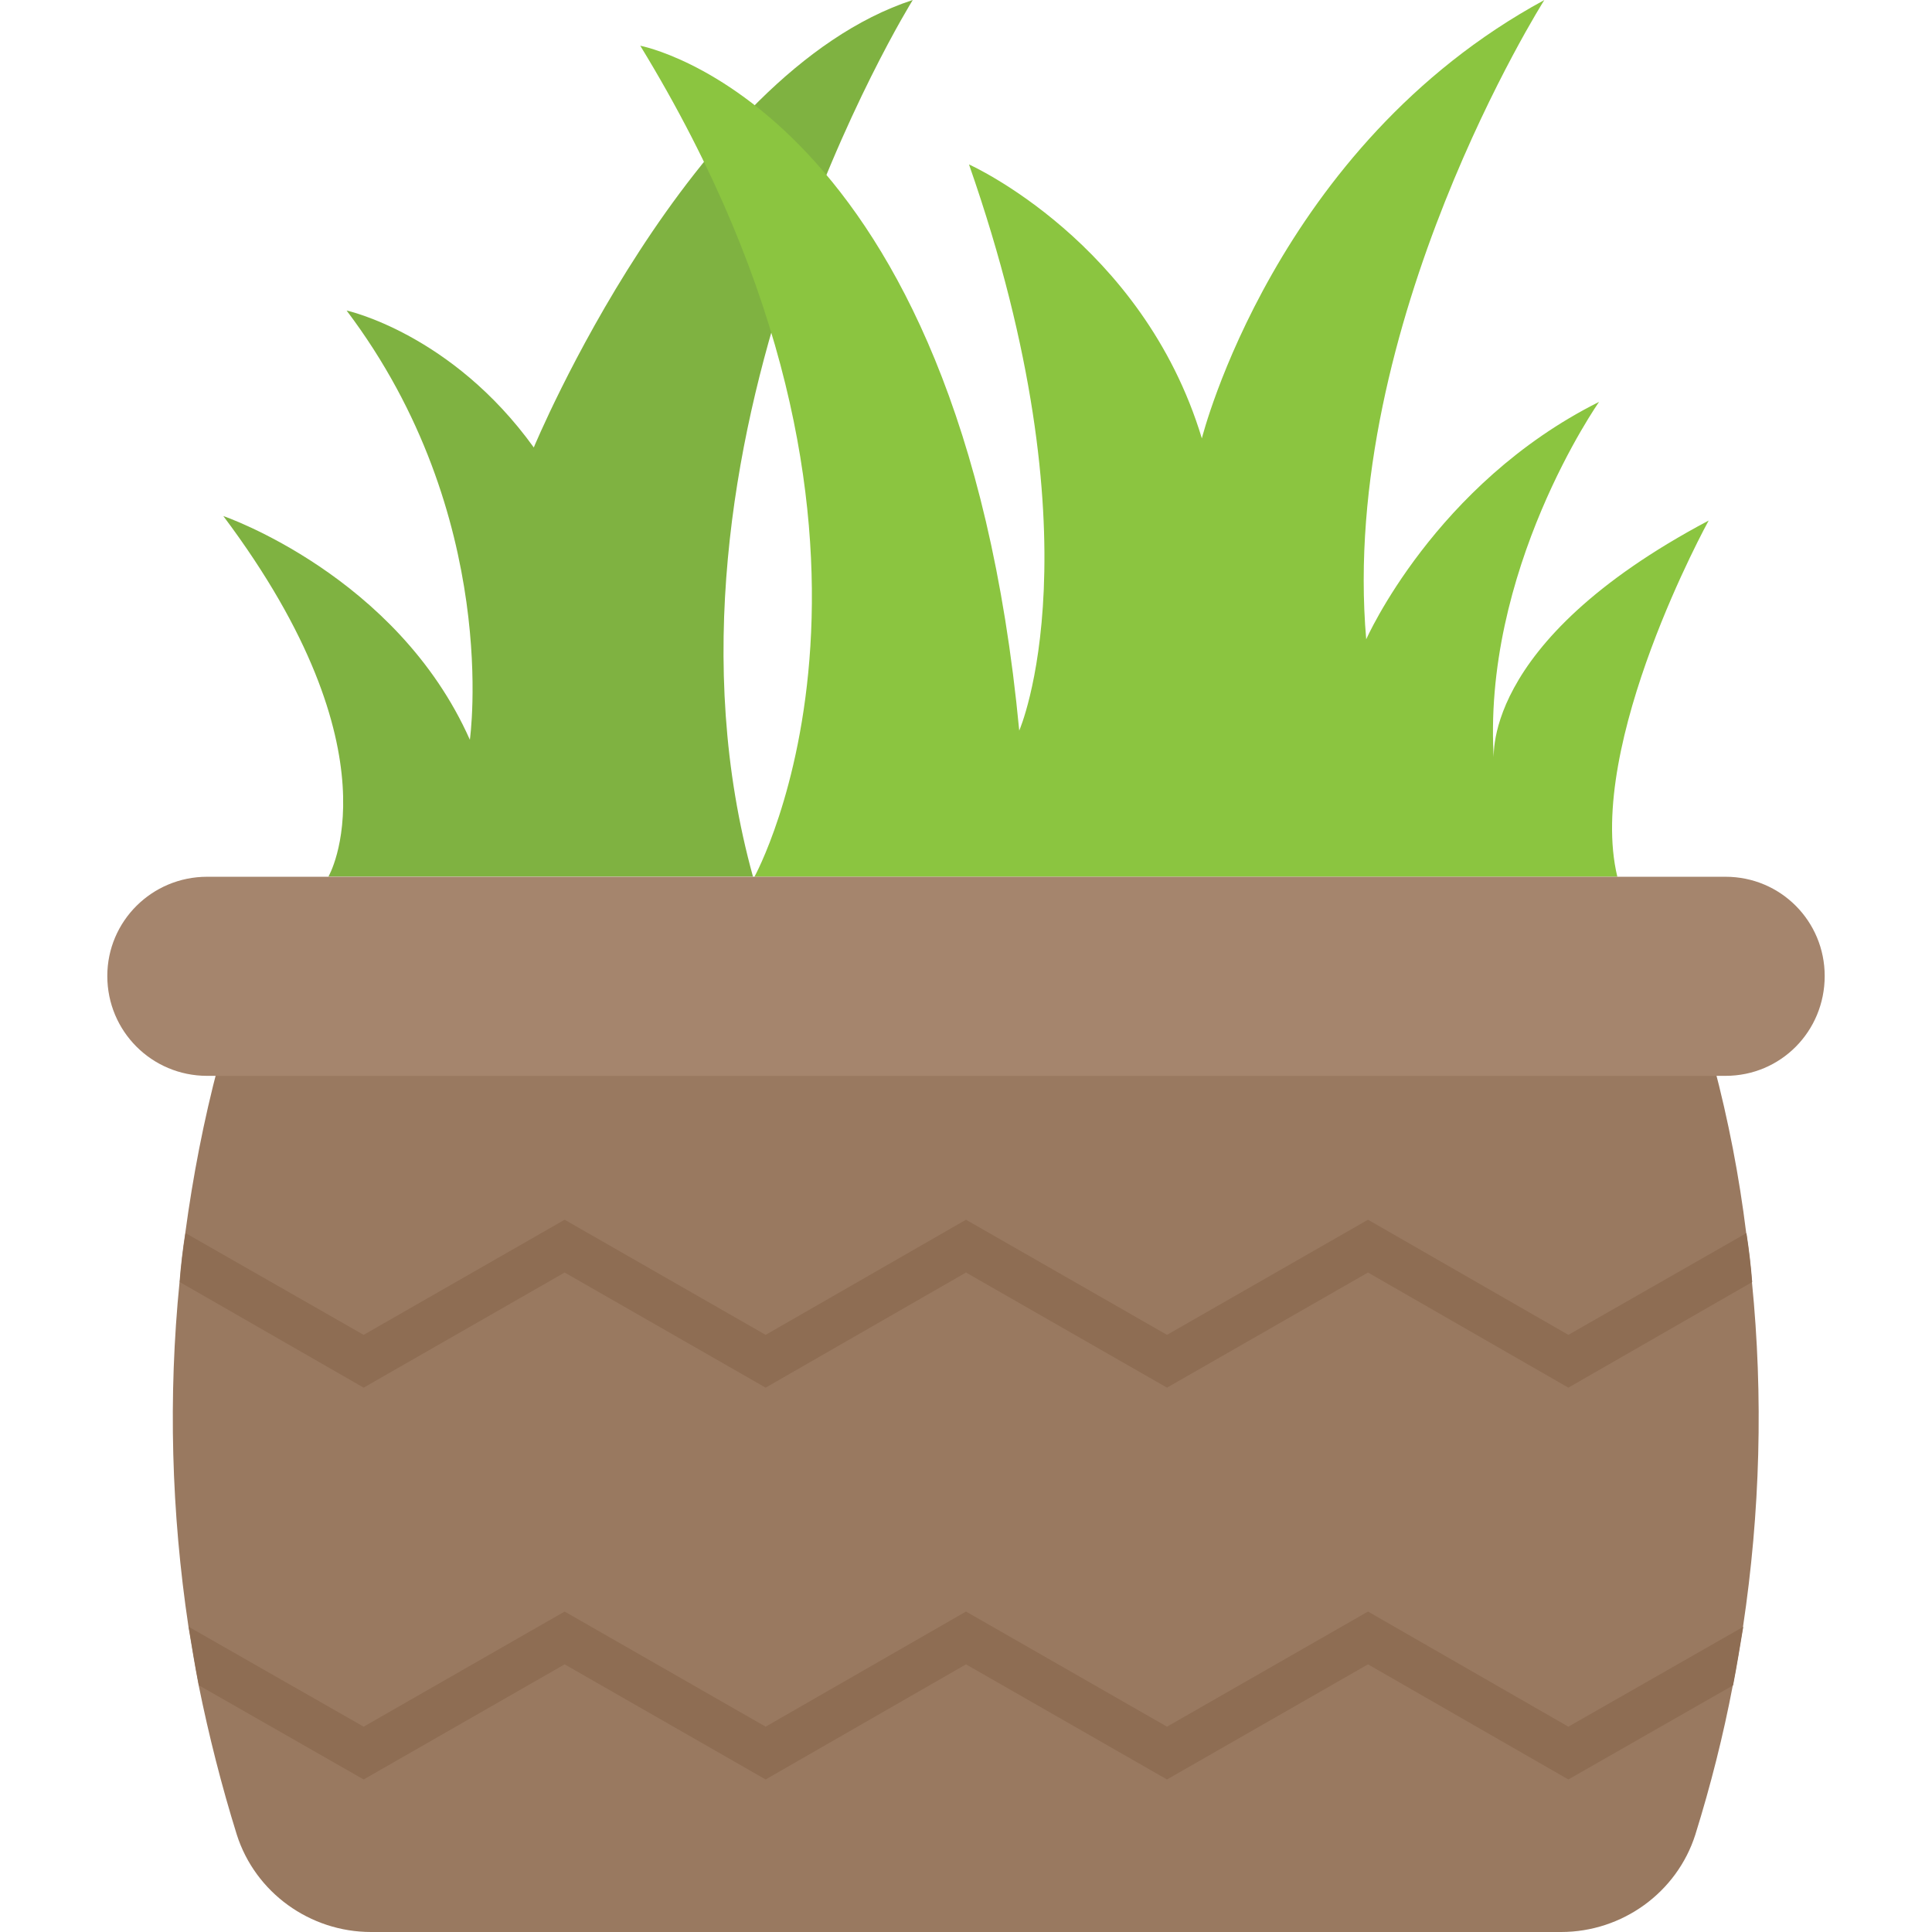 <?xml version="1.0" encoding="iso-8859-1"?>
<!-- Generator: Adobe Illustrator 19.0.0, SVG Export Plug-In . SVG Version: 6.00 Build 0)  -->
<svg version="1.1" id="Capa_1" xmlns="http://www.w3.org/2000/svg" xmlns:xlink="http://www.w3.org/1999/xlink" x="0px" y="0px"
	 viewBox="0 0 485.984 485.984" style="enable-background:new 0 0 485.984 485.984;" xml:space="preserve">
<path style="fill:#7FB241;" d="M82.592,220.544c0,0,18.384-31.008-26.416-90.736c0,0,43.648,14.928,62.016,56.272
	c0,0,8.032-56.272-31.008-107.968c0,0,26.416,5.744,47.088,34.448c0,0,39.056-94.176,95.328-112.56
	c0,0-70.064,112.56-40.192,220.512H82.592V220.544z"/>
<path style="fill:#8BC540;" d="M189.776,220.544c0,0,47.088-84.992-28.72-209.04c0,0,80.4,14.928,95.328,172.272
	c0,0,20.672-47.088-12.64-142.416c0,0,43.648,19.52,58.576,68.912c0,0,18.384-73.504,86.144-110.256c0,0-51.68,81.552-44.8,160.8
	c0,0,17.232-39.056,58.576-59.728c0,0-29.856,42.496-26.416,90.736c0,0-4.592-29.856,53.984-60.88c0,0-31.008,56.272-22.976,89.584
	H189.776V220.544z"/>
<path style="fill:#997960;" d="M438.448,409.184c-0.8,4.8-1.6,9.76-2.56,14.72c-2.4,12.64-5.6,25.28-9.44,37.6
	c-4.64,14.56-18.4,24.48-33.76,24.48H93.328c-15.36,0-29.12-9.92-33.76-24.48c-3.84-12.32-7.04-24.96-9.6-37.6
	c-0.96-4.96-1.76-9.92-2.56-14.72c-4.32-28.8-5.12-57.92-2.24-86.72c0.32-4.16,0.8-8.16,1.44-12.32
	c1.92-14.24,4.64-28.32,8.32-42.24h376.16c3.68,13.92,6.4,28,8.16,42.24c0.64,4.16,1.12,8.16,1.44,12.32
	C443.568,351.264,442.768,380.384,438.448,409.184z"/>
<g>
	<path style="fill:#8E6D53;" d="M440.752,322.496l-46.24,26.56l-50.4-28.96l-50.56,28.96l-50.56-28.96l-50.4,28.96l-50.56-28.96
		l-50.56,28.96l-46.24-26.56c0.32-4.16,0.8-8.16,1.44-12.32l44.8,25.6l50.56-28.96l50.56,28.96l50.4-28.96l50.56,28.96l50.56-28.96
		l50.4,28.96l44.8-25.6C439.952,314.336,440.432,318.336,440.752,322.496z"/>
	<path style="fill:#8E6D53;" d="M438.512,409.216c-0.8,4.8-1.6,9.76-2.56,14.72l-41.44,23.68l-50.4-28.96l-50.56,28.96l-50.56-28.96
		l-50.4,28.96l-50.56-28.96l-50.56,28.96l-41.44-23.68c-0.96-4.96-1.76-9.92-2.56-14.72l44,25.12l50.56-28.96l50.56,28.96
		l50.4-28.96l50.56,28.96l50.56-28.96l50.4,28.96L438.512,409.216z"/>
</g>
<path style="fill:#A5856D;" d="M458.992,245.504c0,13.92-11.04,25.12-24.96,25.12H52.112c-13.92,0-25.12-11.2-25.12-25.12
	c0-13.76,11.2-24.96,25.12-24.96h381.92C447.952,220.544,458.992,231.744,458.992,245.504z"/>
<g>
</g>
<g>
</g>
<g>
</g>
<g>
</g>
<g>
</g>
<g>
</g>
<g>
</g>
<g>
</g>
<g>
</g>
<g>
</g>
<g>
</g>
<g>
</g>
<g>
</g>
<g>
</g>
<g>
</g>
</svg>
